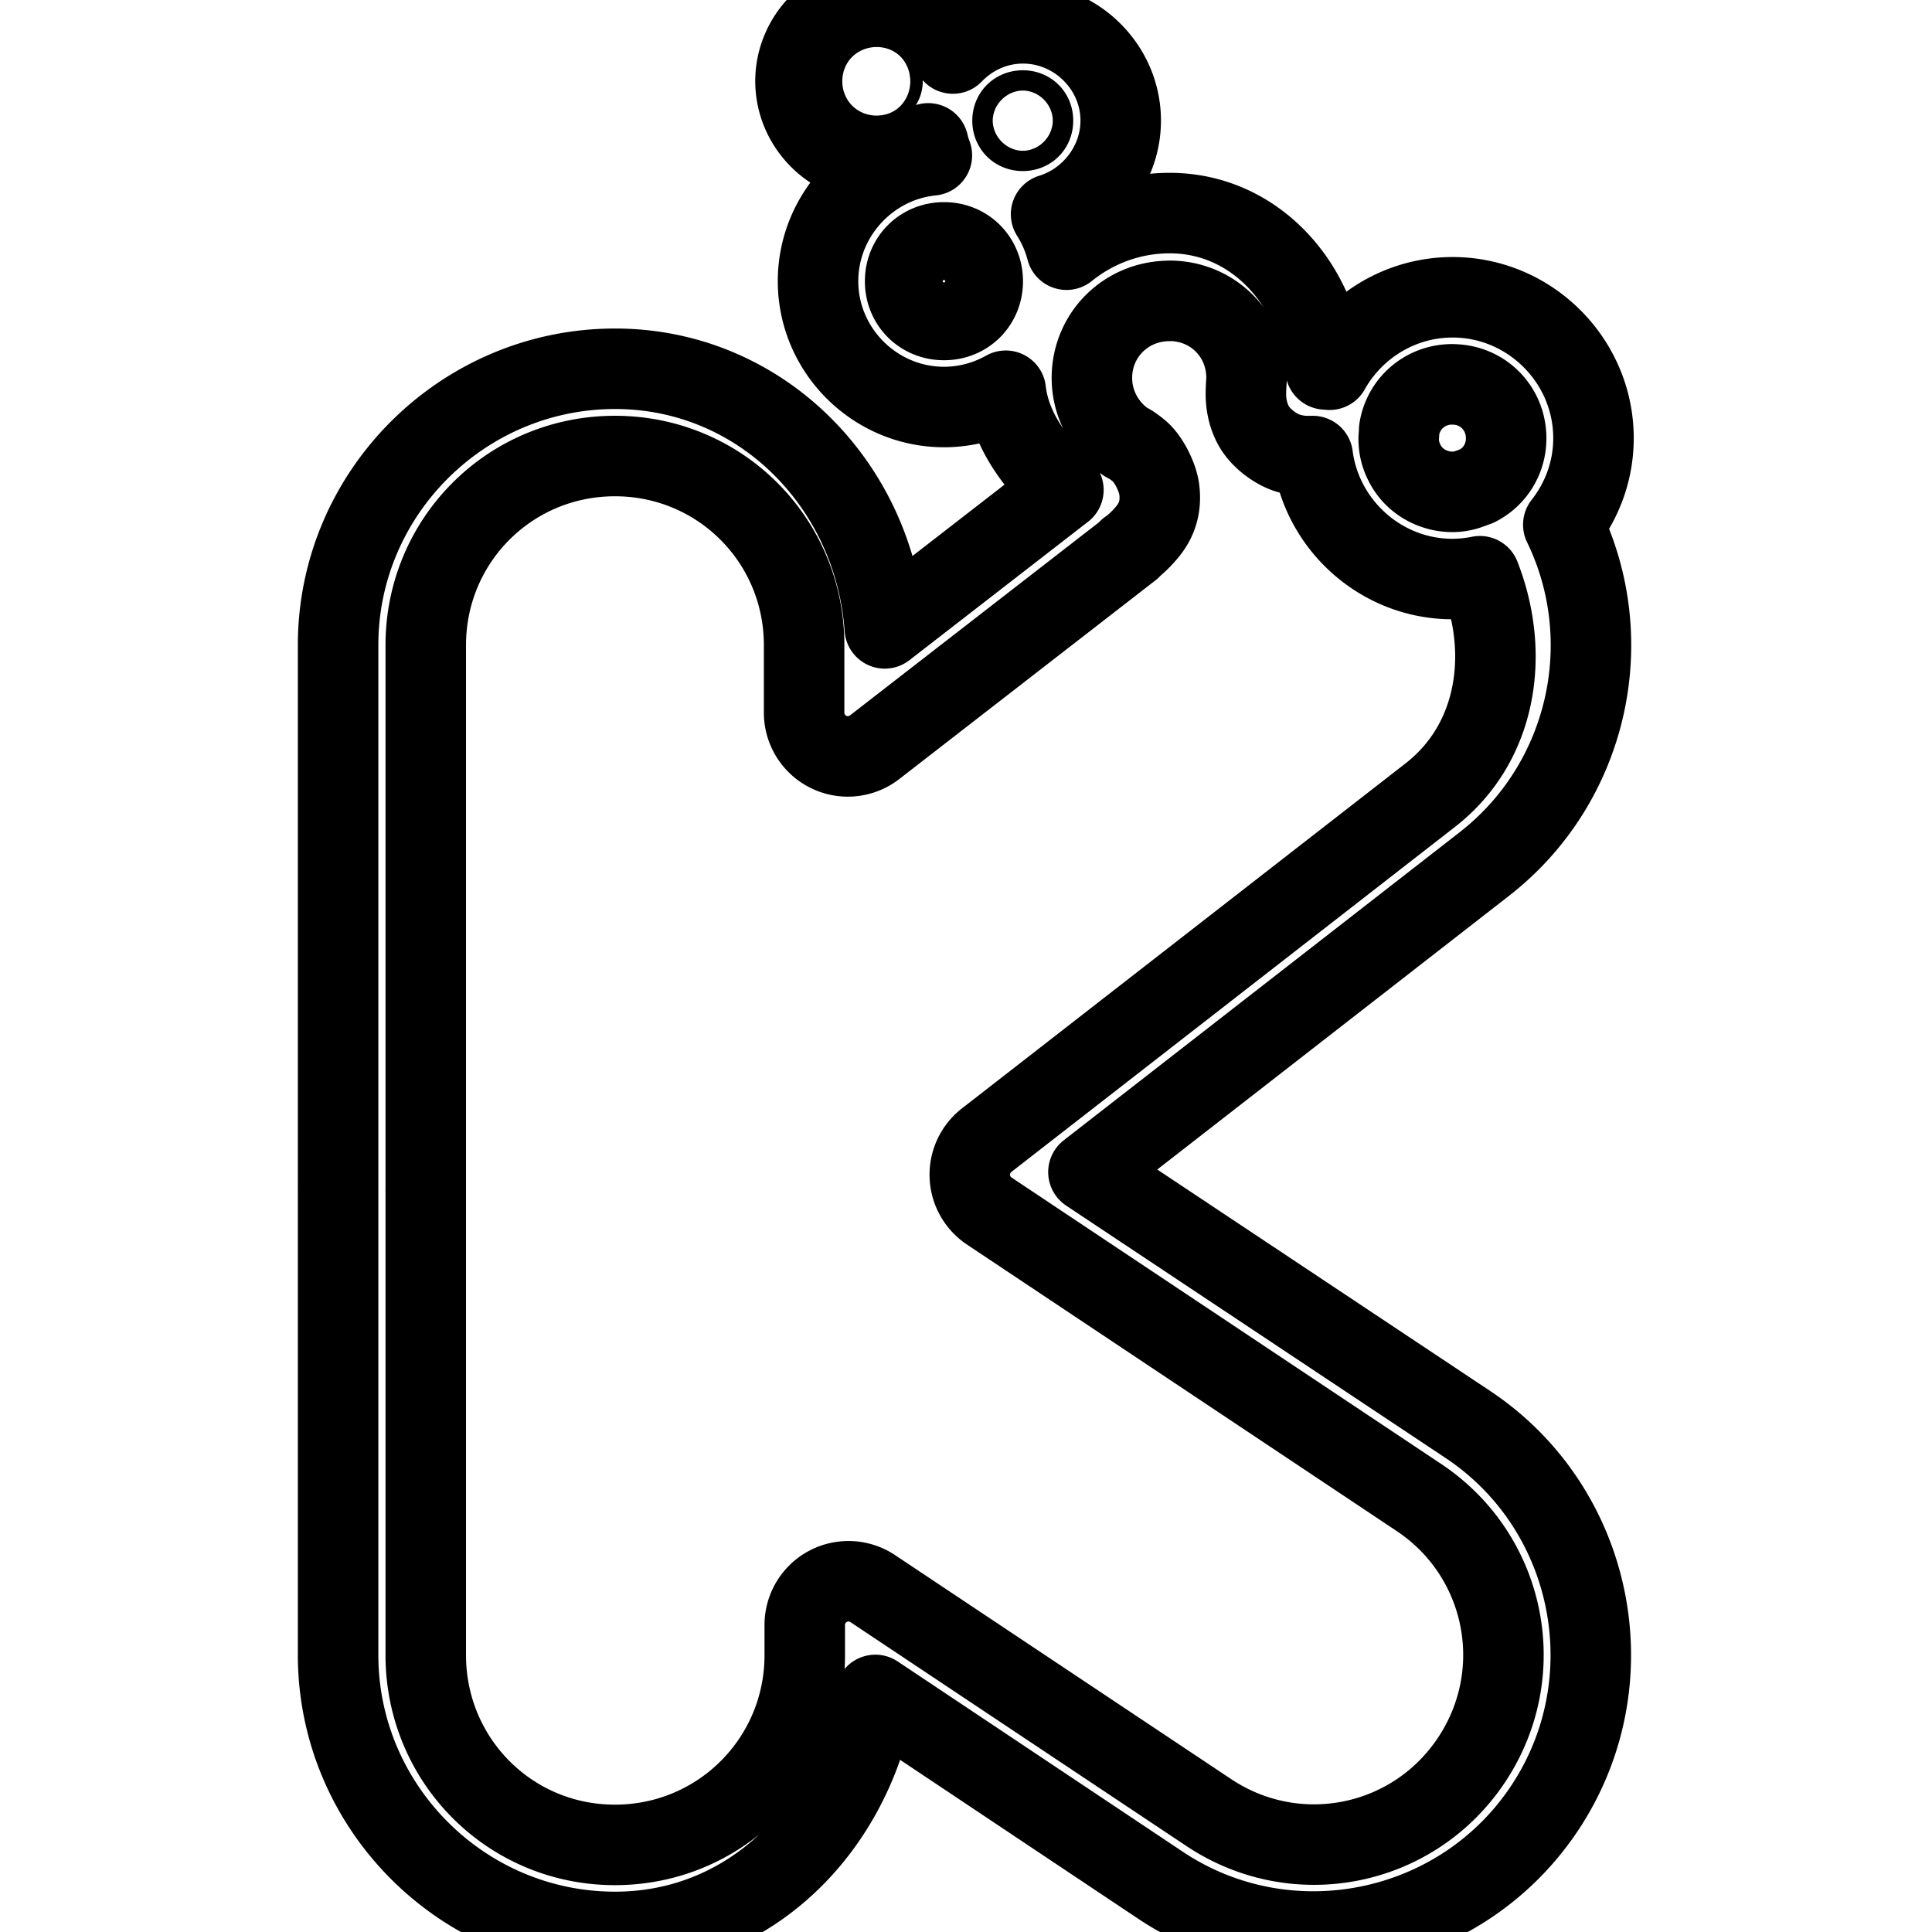 <svg xmlns="http://www.w3.org/2000/svg" width="24" height="24" viewBox="0 0 24 24" fill="none"
    stroke="currentColor" stroke-width="1" stroke-linecap="round" stroke-linejoin="round"
    class="lucide lucide-keyoxide-icon lucide-keyoxide">
    <path
        d="m10.89 0c-0.551 2.702e-7 -1.008 0.457-1.008 1.008 0 0.551 0.457 1.008 1.008 1.008 0.243 0 0.466-0.089 0.641-0.235 0.012 0.051 0.026 0.101 0.045 0.149-0.789 0.078-1.414 0.755-1.414 1.563 0 0.859 0.706 1.563 1.565 1.563 0.277 0 0.539-0.074 0.767-0.202 0.057 0.49 0.366 0.891 0.716 1.232l-2.219 1.72c-0.125-1.779-1.54-3.225-3.35-3.225-1.891 0-3.441 1.542-3.441 3.433v6.724c-3.902e-4 -0.016 3.8e-6 -0.026 0 0.029v5.791c0 1.893 1.548 3.441 3.441 3.441 1.699 0 2.96-1.32 3.233-2.944l3.545 2.366c1.574 1.049 3.718 0.616 4.767-0.957 1.049-1.574 0.624-3.718-0.949-4.767l-4.716-3.137 4.916-3.825c1.293-1.006 1.683-2.776 0.983-4.217 0.234-0.298 0.375-0.67 0.375-1.075 0-0.961-0.789-1.75-1.75-1.75-0.653 1e-7 -1.228 0.365-1.528 0.9-0.017-6.411e-4 -0.034-0.003-0.051-0.004-0.087-1.045-0.87-1.942-1.936-1.942-0.483 4.6e-6 -0.929 0.171-1.281 0.455-0.041-0.158-0.107-0.306-0.192-0.441 0.496-0.153 0.865-0.622 0.865-1.163 0-0.663-0.552-1.208-1.214-1.208-0.341 0-0.65 0.145-0.871 0.375-0.143-0.385-0.515-0.665-0.946-0.665zm0 0.936c0.035 0 0.073 0.037 0.073 0.073 0 0.035-0.037 0.075-0.073 0.075-0.035 0-0.082-0.039-0.082-0.075 0-0.035 0.047-0.073 0.082-0.073zm1.816 0.437c0.076 0 0.126 0.05 0.126 0.126 0 0.076-0.05 0.126-0.126 0.126-0.076 0-0.128-0.05-0.128-0.126 0-0.076 0.052-0.126 0.128-0.126zm-0.979 1.638c0.273 1e-7 0.481 0.21 0.481 0.483 0 0.273-0.208 0.481-0.481 0.481-0.273 0-0.483-0.208-0.483-0.481 0-0.273 0.21-0.483 0.483-0.483zm2.801 0.726c0.536-1.55e-5 0.957 0.421 0.957 0.957 0 0.045-0.007 0.097-0.008 0.192-7.64e-4 0.095 0.012 0.259 0.104 0.416 0.091 0.154 0.276 0.283 0.416 0.326 0.14 0.043 0.235 0.038 0.31 0.037 0.111 0.857 0.851 1.528 1.736 1.528 0.117 3e-7 0.231-0.013 0.341-0.035 0.373 0.951 0.223 2.066-0.616 2.719l-5.508 4.284a0.543 0.543 0 0 0 0.029 0.883l5.337 3.558c1.085 0.723 1.376 2.177 0.653 3.262-0.723 1.085-2.177 1.376-3.262 0.653l-4.182-2.787a0.543 0.543 0 0 0-0.838 0.451v0.379c0 1.306-1.051 2.358-2.358 2.358-1.306 0-2.35-1.051-2.35-2.358v-5.791c-3e-6 0.046-8.017e-4 0.043 0-0.022a0.543 0.543 0 0 0 0-2e-3 0.543 0.543 0 0 0 0-2e-3 0.543 0.543 0 0 0 0-2e-3 0.543 0.543 0 0 0 0-2e-3v-6.724c0-1.304 1.046-2.35 2.35-2.35 1.304 0 2.35 1.046 2.35 2.35v0.838a0.543 0.543 0 0 0 0.875 0.43l3.182-2.468-0.029 0.014s0.087-0.058 0.176-0.155c0.089-0.097 0.248-0.268 0.208-0.592-0.019-0.154-0.133-0.38-0.245-0.475-0.112-0.095-0.151-0.102-0.176-0.12-0.254-0.176-0.416-0.47-0.416-0.792 0-0.536 0.427-0.957 0.963-0.957zm3.515 1.038c0.374 0 0.667 0.295 0.667 0.669 0 0.263-0.146 0.485-0.363 0.594-5.26e-4 2.647e-4 -0.001-2.637e-4 -2e-3 0-0.034 0.012-0.058 0.022-0.073 0.027-0.037 0.014-0.074 0.026-0.112 0.033-0.038 0.008-0.077 0.012-0.118 0.012-0.047 0-0.093-0.005-0.137-0.014-0.044-0.009-0.086-0.023-0.126-0.039-0.04-0.017-0.078-0.037-0.114-0.061-0.035-0.024-0.068-0.05-0.098-0.08-0.03-0.03-0.057-0.063-0.08-0.098-0.024-0.035-0.044-0.074-0.061-0.114-0.017-0.04-0.03-0.082-0.039-0.126-0.009-0.044-0.012-0.089-0.012-0.135 1e-5 -0.012 0.004-0.04 0.006-0.092 2.62e-4 -0.007-1.63e-4 -0.004 0-0.012 0.048-0.324 0.322-0.565 0.661-0.565z" />
</svg>